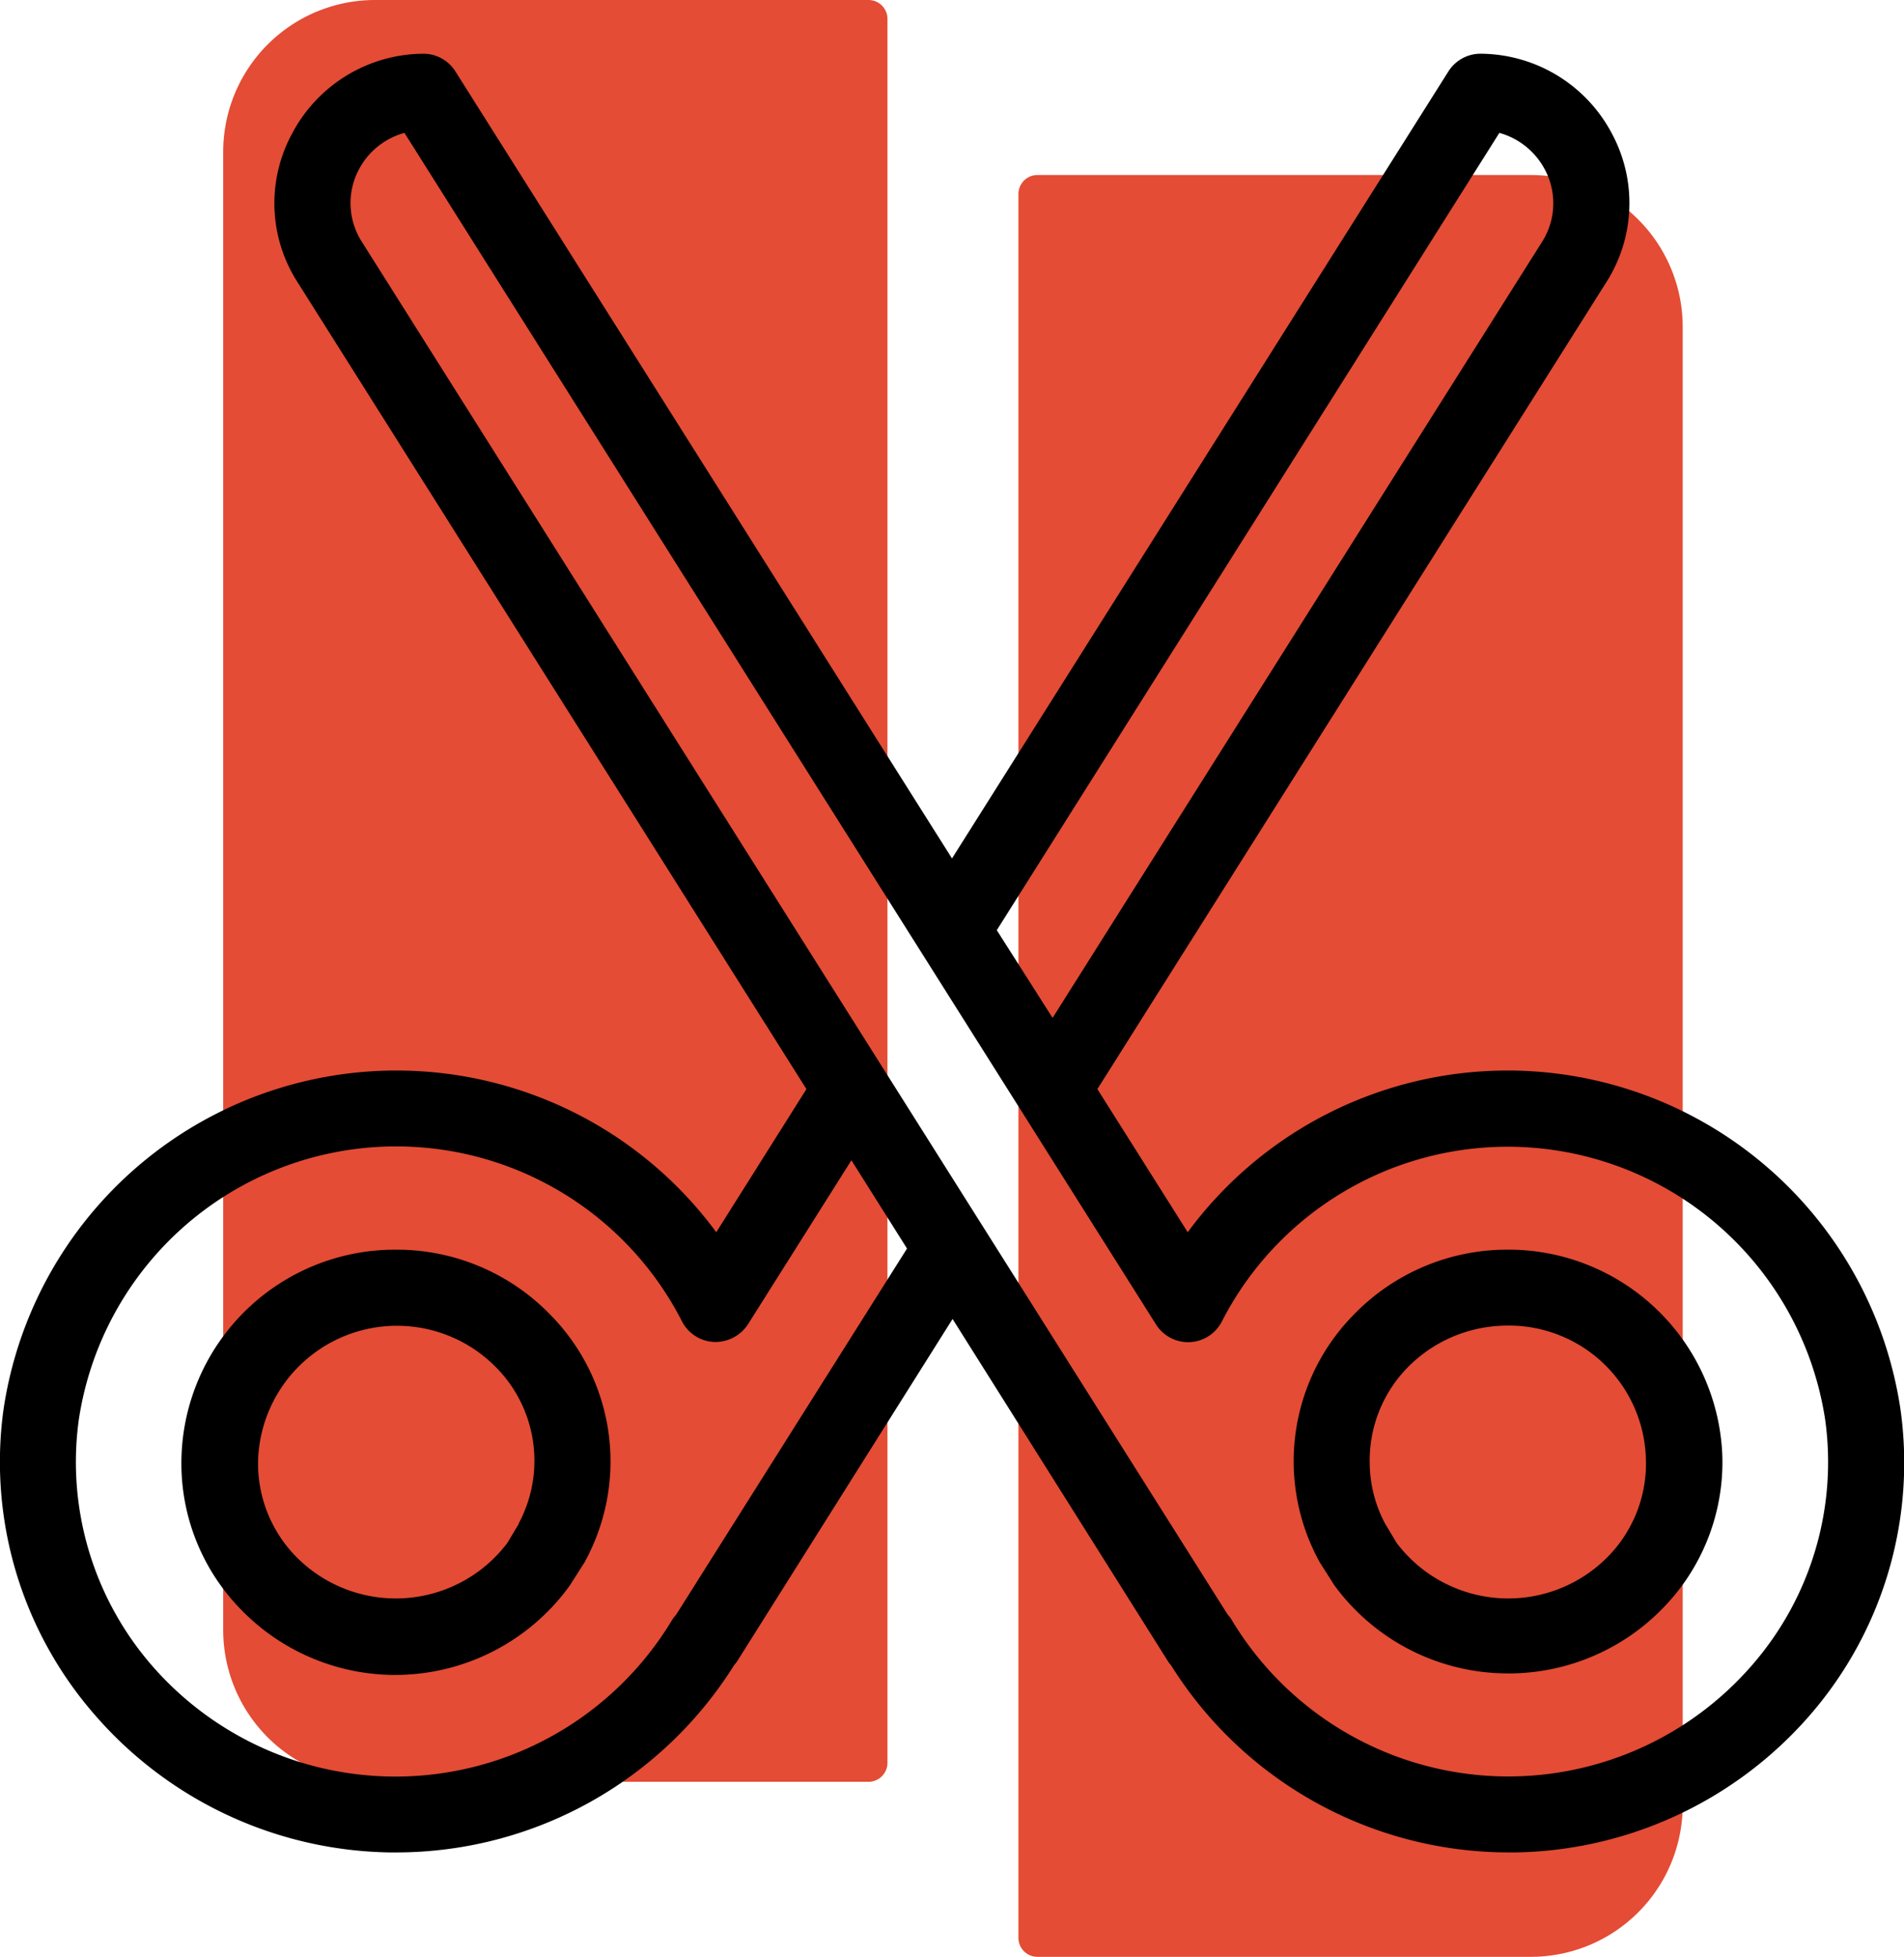 <svg id="Layer_1" data-name="Layer 1" xmlns="http://www.w3.org/2000/svg" viewBox="0 0 100.32 103.08"><path d="M19.76,0h26a1,1,0,0,1,1,1V92.86a1,1,0,0,1-1,1h-26a8,8,0,0,1-8-8V8A8,8,0,0,1,19.76,0Z" fill="#e44c35"/><path d="M54.66,9.22h26a8,8,0,0,1,8,8V95.08a8,8,0,0,1-8,8h-26a1,1,0,0,1-1-1V10.22A1,1,0,0,1,54.66,9.22Z" fill="#e44c35"/><path d="M21.05,65.83h-.2a11.25,11.25,0,0,0-11.29,11,11,11,0,0,0,3.18,8,11.33,11.33,0,0,0,7.92,3.4h.19A11.34,11.34,0,0,0,30,83.55l.08-.12.68-1.07a.75.75,0,0,0,.07-.12,11,11,0,0,0-1.85-13A11.27,11.27,0,0,0,21.05,65.83Zm6.28,14.45-.6,1A7.37,7.37,0,0,1,15.6,82a7,7,0,0,1-2-5.09A7.32,7.32,0,0,1,26.11,72a7,7,0,0,1,1.22,8.25Z"/><path d="M79.26,65.83a11.25,11.25,0,0,0-7.91,3.4,11,11,0,0,0-1.85,13,.75.75,0,0,0,.07.12l.68,1.07a.83.83,0,0,0,.08.12,11.33,11.33,0,0,0,9.13,4.61h.2a11.33,11.33,0,0,0,7.92-3.4,11,11,0,0,0,3.17-8A11.28,11.28,0,0,0,79.26,65.83ZM84.72,82a7.37,7.37,0,0,1-11.13-.72l-.6-1a6.88,6.88,0,0,1-.82-3.16,7,7,0,0,1,2-5.09,7.37,7.37,0,0,1,5.13-2.2,7.22,7.22,0,0,1,7.42,7A7,7,0,0,1,84.72,82Z"/><path d="M100.14,74.28a20.93,20.93,0,0,0-37.56-9.37l-4.76-7.54L84.64,14.86A7.74,7.74,0,0,0,84.91,7,7.87,7.87,0,0,0,78,2.83h0a2,2,0,0,0-1.69.94L50.16,45.22,24,3.77a2,2,0,0,0-1.69-.94h0A7.87,7.87,0,0,0,15.41,7a7.69,7.69,0,0,0,.27,7.87L42.49,57.37l-4.75,7.54A20.93,20.93,0,0,0,.18,74.28,20.26,20.26,0,0,0,5,90.34a21,21,0,0,0,15.52,7.24h.36a21,21,0,0,0,17.79-9.85,2.35,2.35,0,0,0,.19-.25l11.33-18,11.33,18a1.37,1.37,0,0,0,.18.24,21,21,0,0,0,17.79,9.86h.36a21,21,0,0,0,15.52-7.24A20.27,20.27,0,0,0,100.14,74.28ZM79,7a3.88,3.88,0,0,1,2.38,1.9,3.78,3.78,0,0,1-.13,3.84L55.46,53.62,52.52,49ZM35.63,85.05a2.43,2.43,0,0,0-.24.32A17,17,0,0,1,8,87.73,16.34,16.34,0,0,1,4.15,74.8a16.91,16.91,0,0,1,31.78-5.2,2,2,0,0,0,1.69,1.09,2.05,2.05,0,0,0,1.79-.93l5.45-8.64,2.93,4.65Zm56.68,2.67a17,17,0,0,1-27.39-2.35,1.39,1.39,0,0,0-.23-.31L19.06,12.73a3.78,3.78,0,0,1-.13-3.84A3.86,3.86,0,0,1,21.31,7l39.6,62.77a2,2,0,0,0,1.78.93,2,2,0,0,0,1.69-1.09,16.92,16.92,0,0,1,31.79,5.2A16.28,16.28,0,0,1,92.31,87.72Z"/></svg>